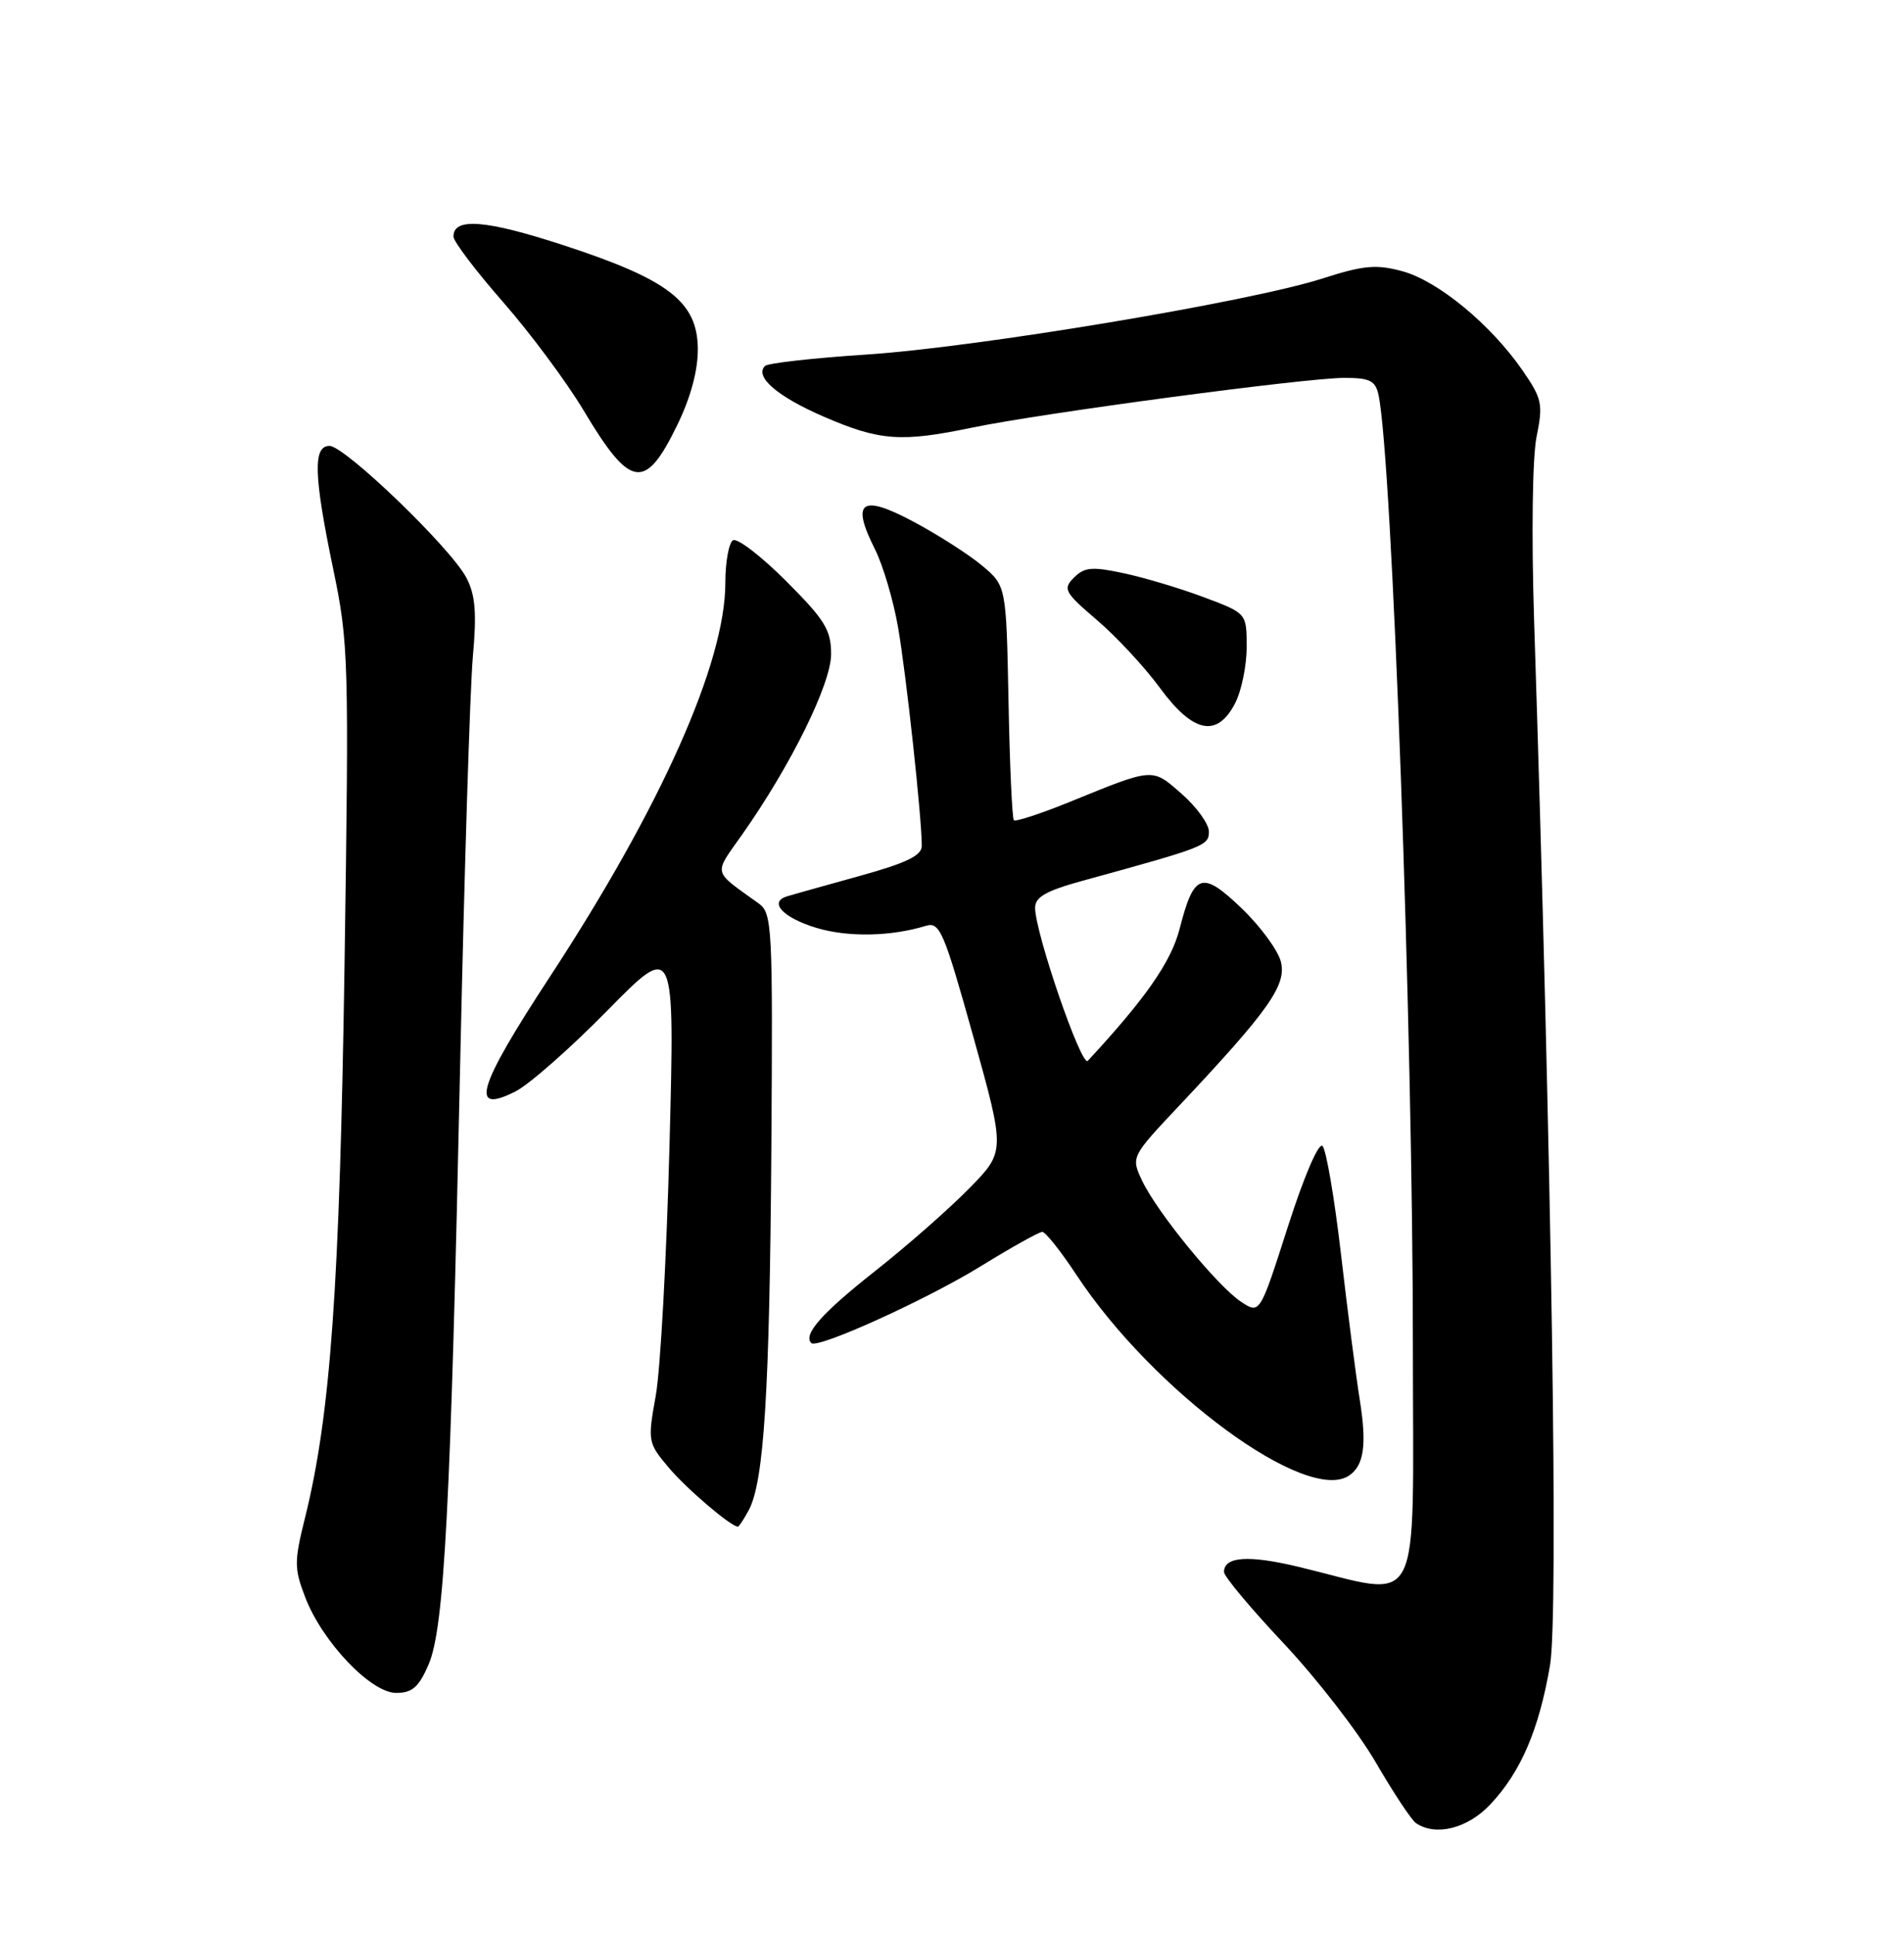 <?xml version="1.0" encoding="UTF-8" standalone="no"?>
<!DOCTYPE svg PUBLIC "-//W3C//DTD SVG 1.1//EN" "http://www.w3.org/Graphics/SVG/1.1/DTD/svg11.dtd" >
<svg xmlns="http://www.w3.org/2000/svg" xmlns:xlink="http://www.w3.org/1999/xlink" version="1.1" viewBox="0 0 252 256">
 <g >
 <path fill="currentColor"
d=" M 197.25 238.75 C 201.29 234.46 203.69 228.86 205.15 220.35 C 206.28 213.74 205.38 154.44 203.04 82.00 C 202.68 70.76 202.82 60.50 203.37 57.79 C 204.25 53.44 204.10 52.76 201.47 48.95 C 197.27 42.90 190.30 37.16 185.61 35.89 C 182.14 34.95 180.49 35.10 175.00 36.86 C 165.34 39.95 129.33 45.95 114.71 46.91 C 107.68 47.37 101.62 48.05 101.25 48.42 C 99.82 49.84 102.89 52.48 109.07 55.15 C 116.46 58.34 119.26 58.54 128.68 56.58 C 137.78 54.68 172.84 50.00 177.92 50.00 C 181.30 50.00 182.04 50.37 182.45 52.25 C 184.26 60.71 187.00 136.41 187.00 178.18 C 187.00 214.33 188.56 211.33 171.84 207.31 C 165.23 205.73 162.00 205.95 162.00 208.00 C 162.00 208.59 165.57 212.85 169.93 217.48 C 174.28 222.11 179.76 229.18 182.09 233.20 C 184.42 237.21 186.82 240.83 187.41 241.23 C 190.03 243.01 194.25 241.94 197.25 238.75 Z  M 56.72 220.25 C 58.81 215.42 59.65 199.47 60.91 140.50 C 61.46 115.20 62.21 91.10 62.58 86.95 C 63.11 81.09 62.92 78.74 61.73 76.45 C 59.68 72.52 45.64 59.00 43.61 59.00 C 41.40 59.00 41.52 62.89 44.11 75.34 C 46.14 85.07 46.20 87.27 45.60 127.65 C 44.96 170.23 43.75 187.22 40.37 200.83 C 38.93 206.61 38.93 207.53 40.39 211.33 C 42.65 217.24 49.08 224.00 52.44 224.00 C 54.56 224.00 55.43 223.24 56.72 220.25 Z  M 99.10 199.82 C 101.12 196.04 101.86 184.21 102.09 152.10 C 102.29 122.45 102.21 120.83 100.40 119.53 C 94.23 115.09 94.41 115.84 98.23 110.42 C 104.67 101.28 110.00 90.48 110.00 86.55 C 110.00 83.35 109.18 82.02 104.01 76.85 C 100.72 73.56 97.57 71.15 97.01 71.49 C 96.46 71.84 96.00 74.37 96.00 77.13 C 96.00 87.69 87.49 106.78 72.78 129.24 C 63.16 143.92 62.08 147.53 68.23 144.41 C 70.03 143.50 75.51 138.68 80.40 133.70 C 89.31 124.64 89.31 124.64 88.61 151.57 C 88.22 166.38 87.41 181.28 86.79 184.67 C 85.71 190.70 85.75 190.91 88.49 194.17 C 90.84 196.97 96.74 202.00 97.66 202.00 C 97.81 202.00 98.45 201.02 99.10 199.82 Z  M 178.57 195.23 C 180.53 193.90 180.91 191.16 179.98 185.29 C 179.47 182.11 178.35 173.43 177.49 166.01 C 176.63 158.59 175.53 152.13 175.04 151.64 C 174.53 151.13 172.60 155.62 170.45 162.32 C 166.75 173.88 166.75 173.88 164.29 172.27 C 161.18 170.23 153.22 160.51 151.20 156.30 C 149.67 153.09 149.67 153.09 156.09 146.28 C 167.93 133.70 170.30 130.35 169.53 127.26 C 169.15 125.74 166.81 122.56 164.34 120.19 C 159.08 115.15 158.02 115.50 156.13 122.89 C 155.00 127.27 151.65 132.08 143.97 140.37 C 143.14 141.26 137.00 123.42 137.00 120.12 C 137.00 118.69 138.44 117.87 143.25 116.55 C 159.52 112.08 160.00 111.90 160.00 110.03 C 160.00 109.03 158.39 106.79 156.42 105.06 C 152.44 101.57 152.80 101.54 141.55 106.12 C 137.73 107.67 134.42 108.75 134.19 108.53 C 133.96 108.30 133.64 101.23 133.48 92.81 C 133.18 77.52 133.18 77.52 129.97 74.83 C 128.20 73.35 124.10 70.73 120.87 69.01 C 113.98 65.34 112.61 66.33 115.79 72.65 C 116.86 74.77 118.24 79.42 118.86 83.00 C 119.93 89.11 122.00 108.17 122.00 111.92 C 122.00 113.21 119.97 114.19 113.75 115.91 C 109.21 117.17 104.90 118.37 104.17 118.60 C 101.68 119.35 103.64 121.45 108.08 122.78 C 112.23 124.03 117.91 123.92 122.52 122.51 C 124.38 121.94 124.90 123.14 128.81 137.13 C 133.06 152.37 133.06 152.37 128.28 157.24 C 125.65 159.93 120.04 164.86 115.80 168.20 C 108.76 173.76 106.26 176.59 107.38 177.71 C 108.19 178.52 122.70 171.94 129.93 167.47 C 133.92 165.01 137.53 163.00 137.95 163.00 C 138.37 163.00 140.43 165.59 142.51 168.75 C 152.68 184.14 172.99 199.06 178.57 195.23 Z  M 163.47 93.05 C 164.31 91.43 165.00 88.08 165.00 85.62 C 165.00 81.14 165.00 81.14 159.35 79.03 C 156.24 77.86 151.46 76.43 148.74 75.85 C 144.54 74.95 143.53 75.04 142.15 76.42 C 140.64 77.93 140.87 78.35 145.18 82.04 C 147.75 84.23 151.50 88.27 153.51 91.01 C 157.91 97.01 161.09 97.66 163.47 93.05 Z  M 89.68 56.15 C 91.45 52.50 92.39 48.94 92.36 46.10 C 92.28 39.92 88.47 36.99 74.65 32.47 C 64.29 29.08 59.97 28.74 60.02 31.32 C 60.04 31.97 63.00 35.88 66.61 40.00 C 70.22 44.12 74.99 50.55 77.22 54.27 C 83.45 64.72 85.39 65.02 89.68 56.15 Z "/>
</g>
</svg>